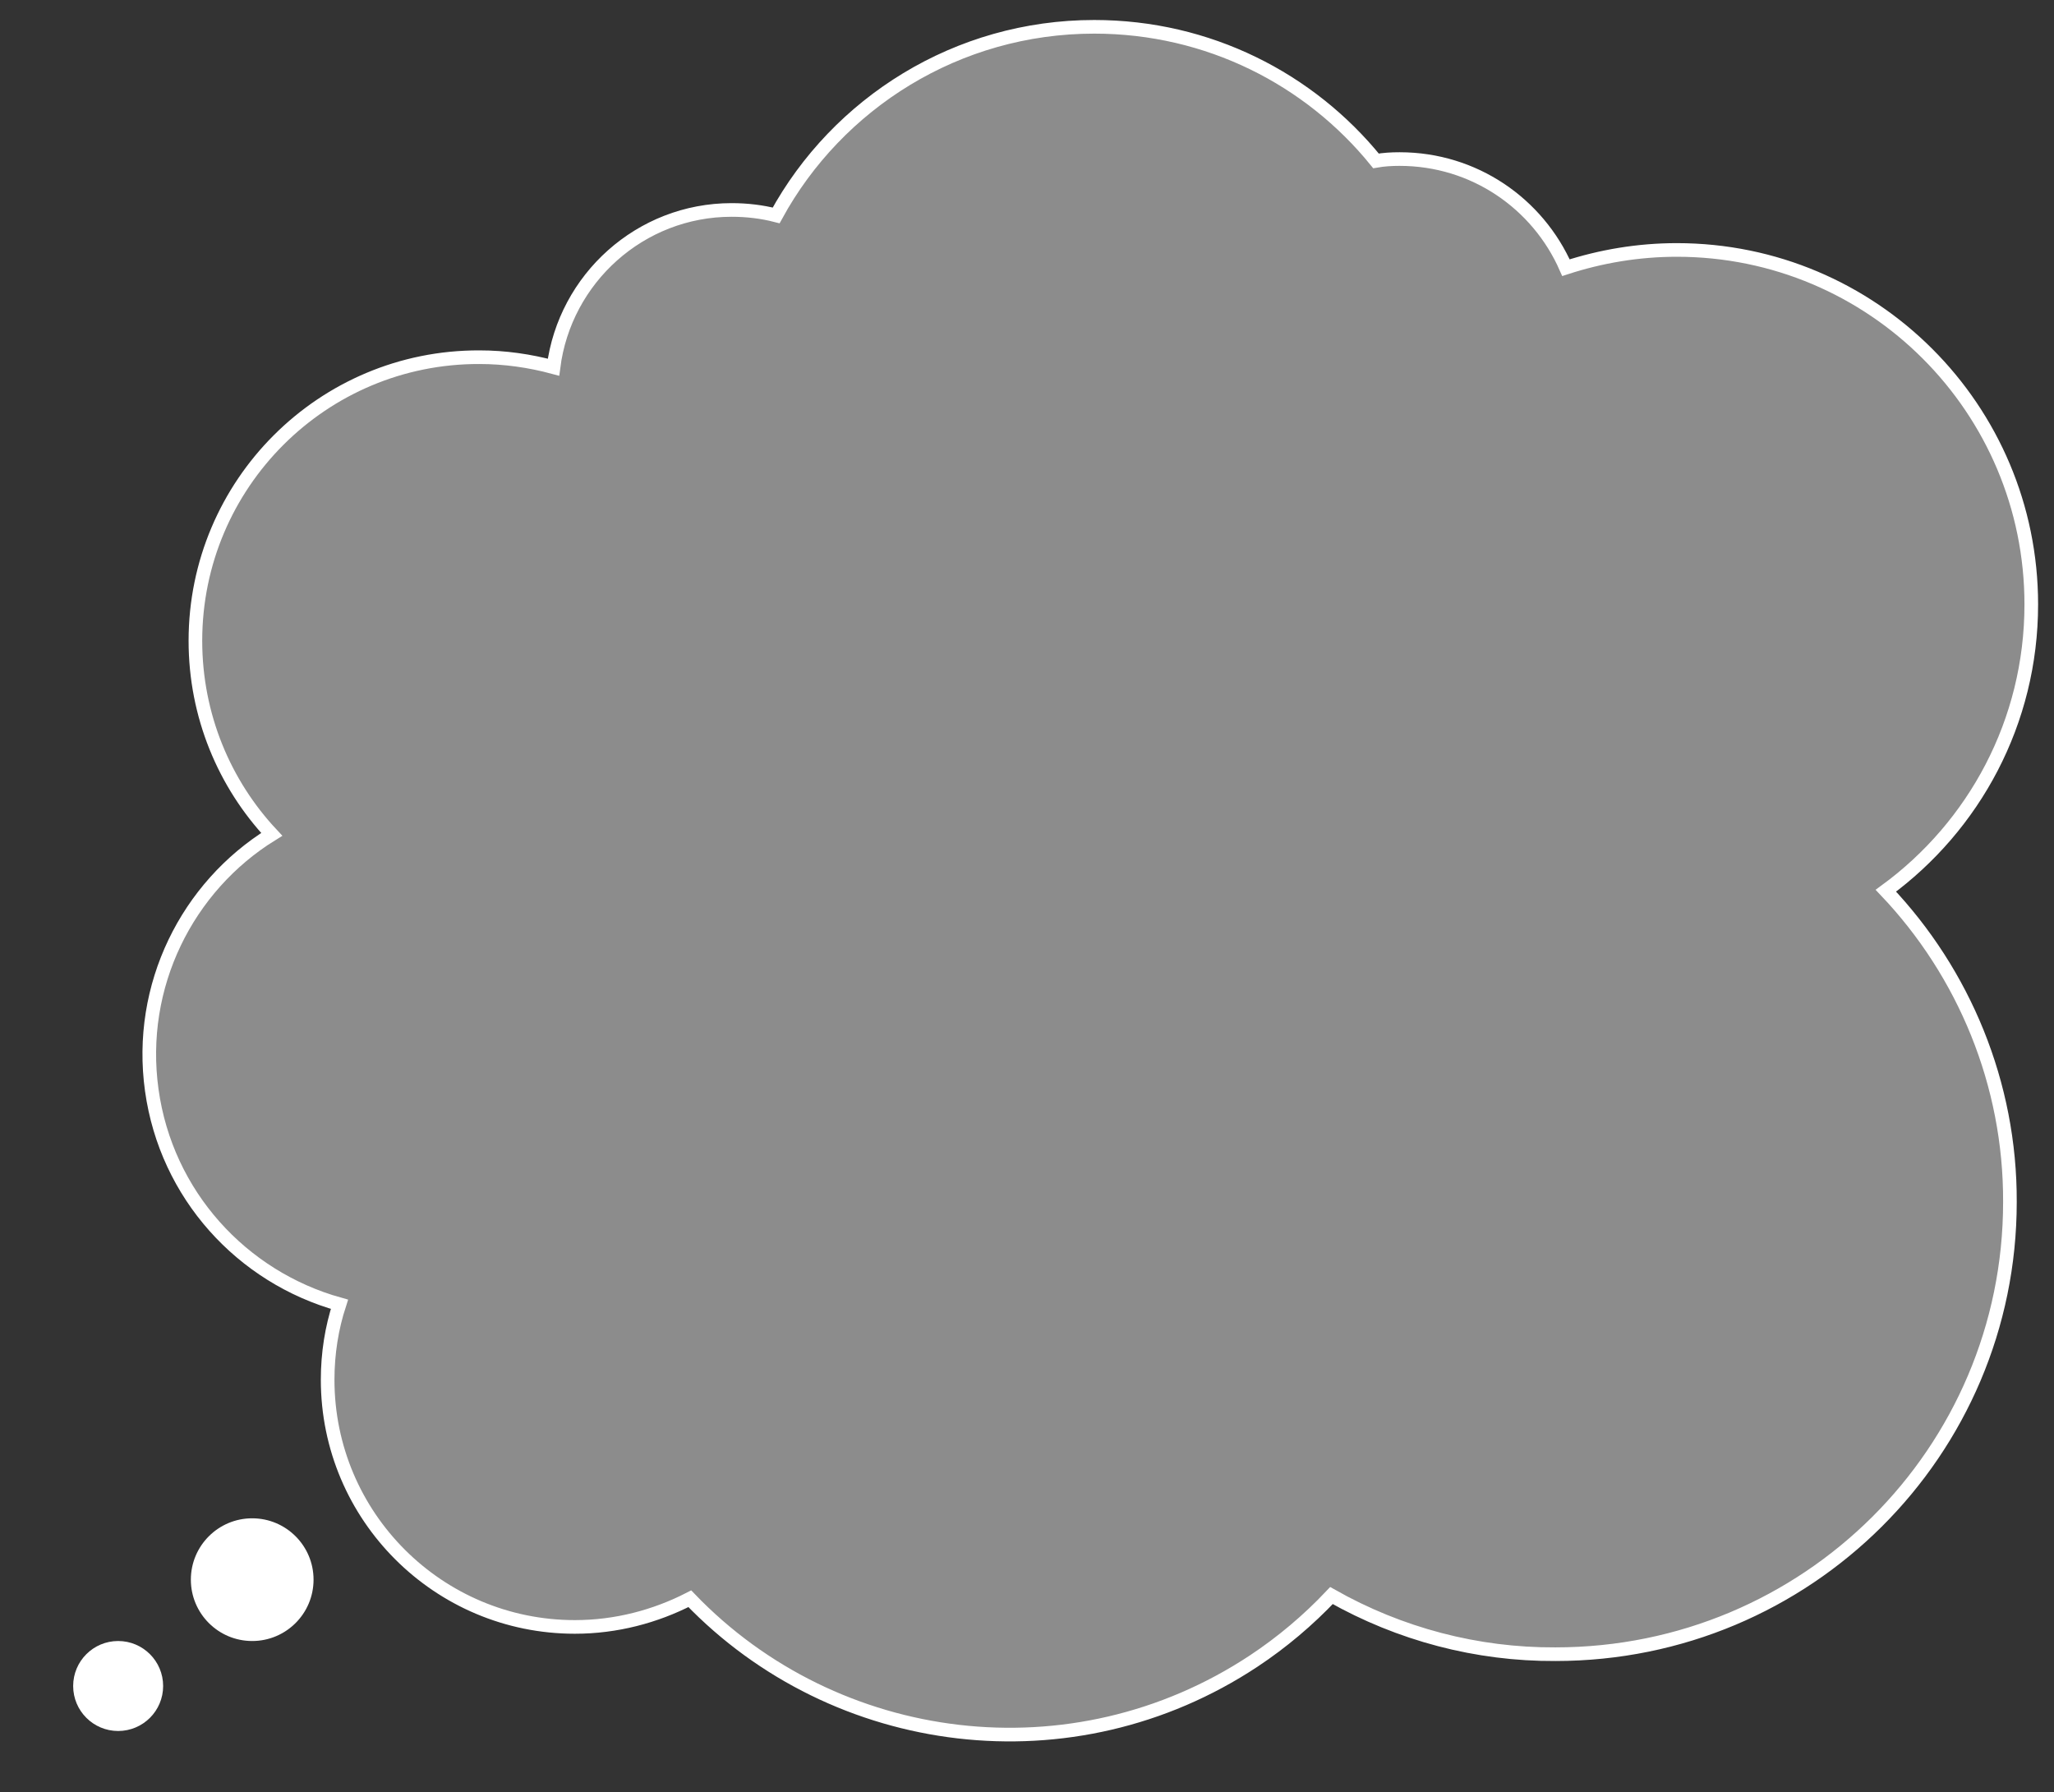 <?xml version="1.0" encoding="utf-8"?>
<!-- Generator: Adobe Illustrator 22.0.0, SVG Export Plug-In . SVG Version: 6.00 Build 0)  -->
<svg version="1.1" id="Layer_1" xmlns="http://www.w3.org/2000/svg" xmlns:xlink="http://www.w3.org/1999/xlink" x="0px" y="0px"
	 viewBox="0 0 452 394.4" style="enable-background:new 0 0 452 394.4;" xml:space="preserve">
<rect x="0" y="0" width="452" height="394.4" fill="#333333" stroke="none"/>
<style type="text/css">
	.st0{fill:#FFFFFF;}
	.st1{fill:#8C8C8C;stroke:#FFFFFF;stroke-width:3;stroke-miterlimit:10;}
</style>
<title>nube-02</title>
<circle class="st0" cx="55.5" cy="347.6" r="13.5"/>
<circle class="st0" cx="26" cy="371" r="9.9"/>
<path class="st1" d="M447,133c0-43.1-34.9-78-78-78c-8.5,0-16.7,1.4-24.4,3.9C338.4,44.8,324.4,35,308,35c-1.8,0-3.5,0.1-5.2,0.4
	c-14.6-18-36.9-29.5-62-29.5c-30.2,0-56.5,16.8-70,41.5c-3.1-0.8-6.4-1.2-9.8-1.2c-20.1,0-36.7,15.1-39.2,34.6
	c-5.2-1.4-10.7-2.2-16.3-2.2C71,78.5,43,106.5,43,141c0,16.5,6.4,31.5,16.8,42.6c-18.6,11.5-29.6,33.3-26.4,56.3
	c3.2,23,19.8,41.1,41.3,47.1c-1.7,5.2-2.6,10.8-2.6,16.6c0,30.1,24.4,54.4,54.4,54.4c9.1,0,17.7-2.3,25.3-6.2
	c32,33.3,84.2,40.1,124.1,13.7c6.2-4.1,12-9,17.1-14.4c15,8.5,32,13,49.3,12.9c55.3,0,100-44.5,100-99.5c0.1-26-10.1-50.4-27.3-68.5
	C434.4,181.8,447,158.9,447,133z"/>
</svg>
